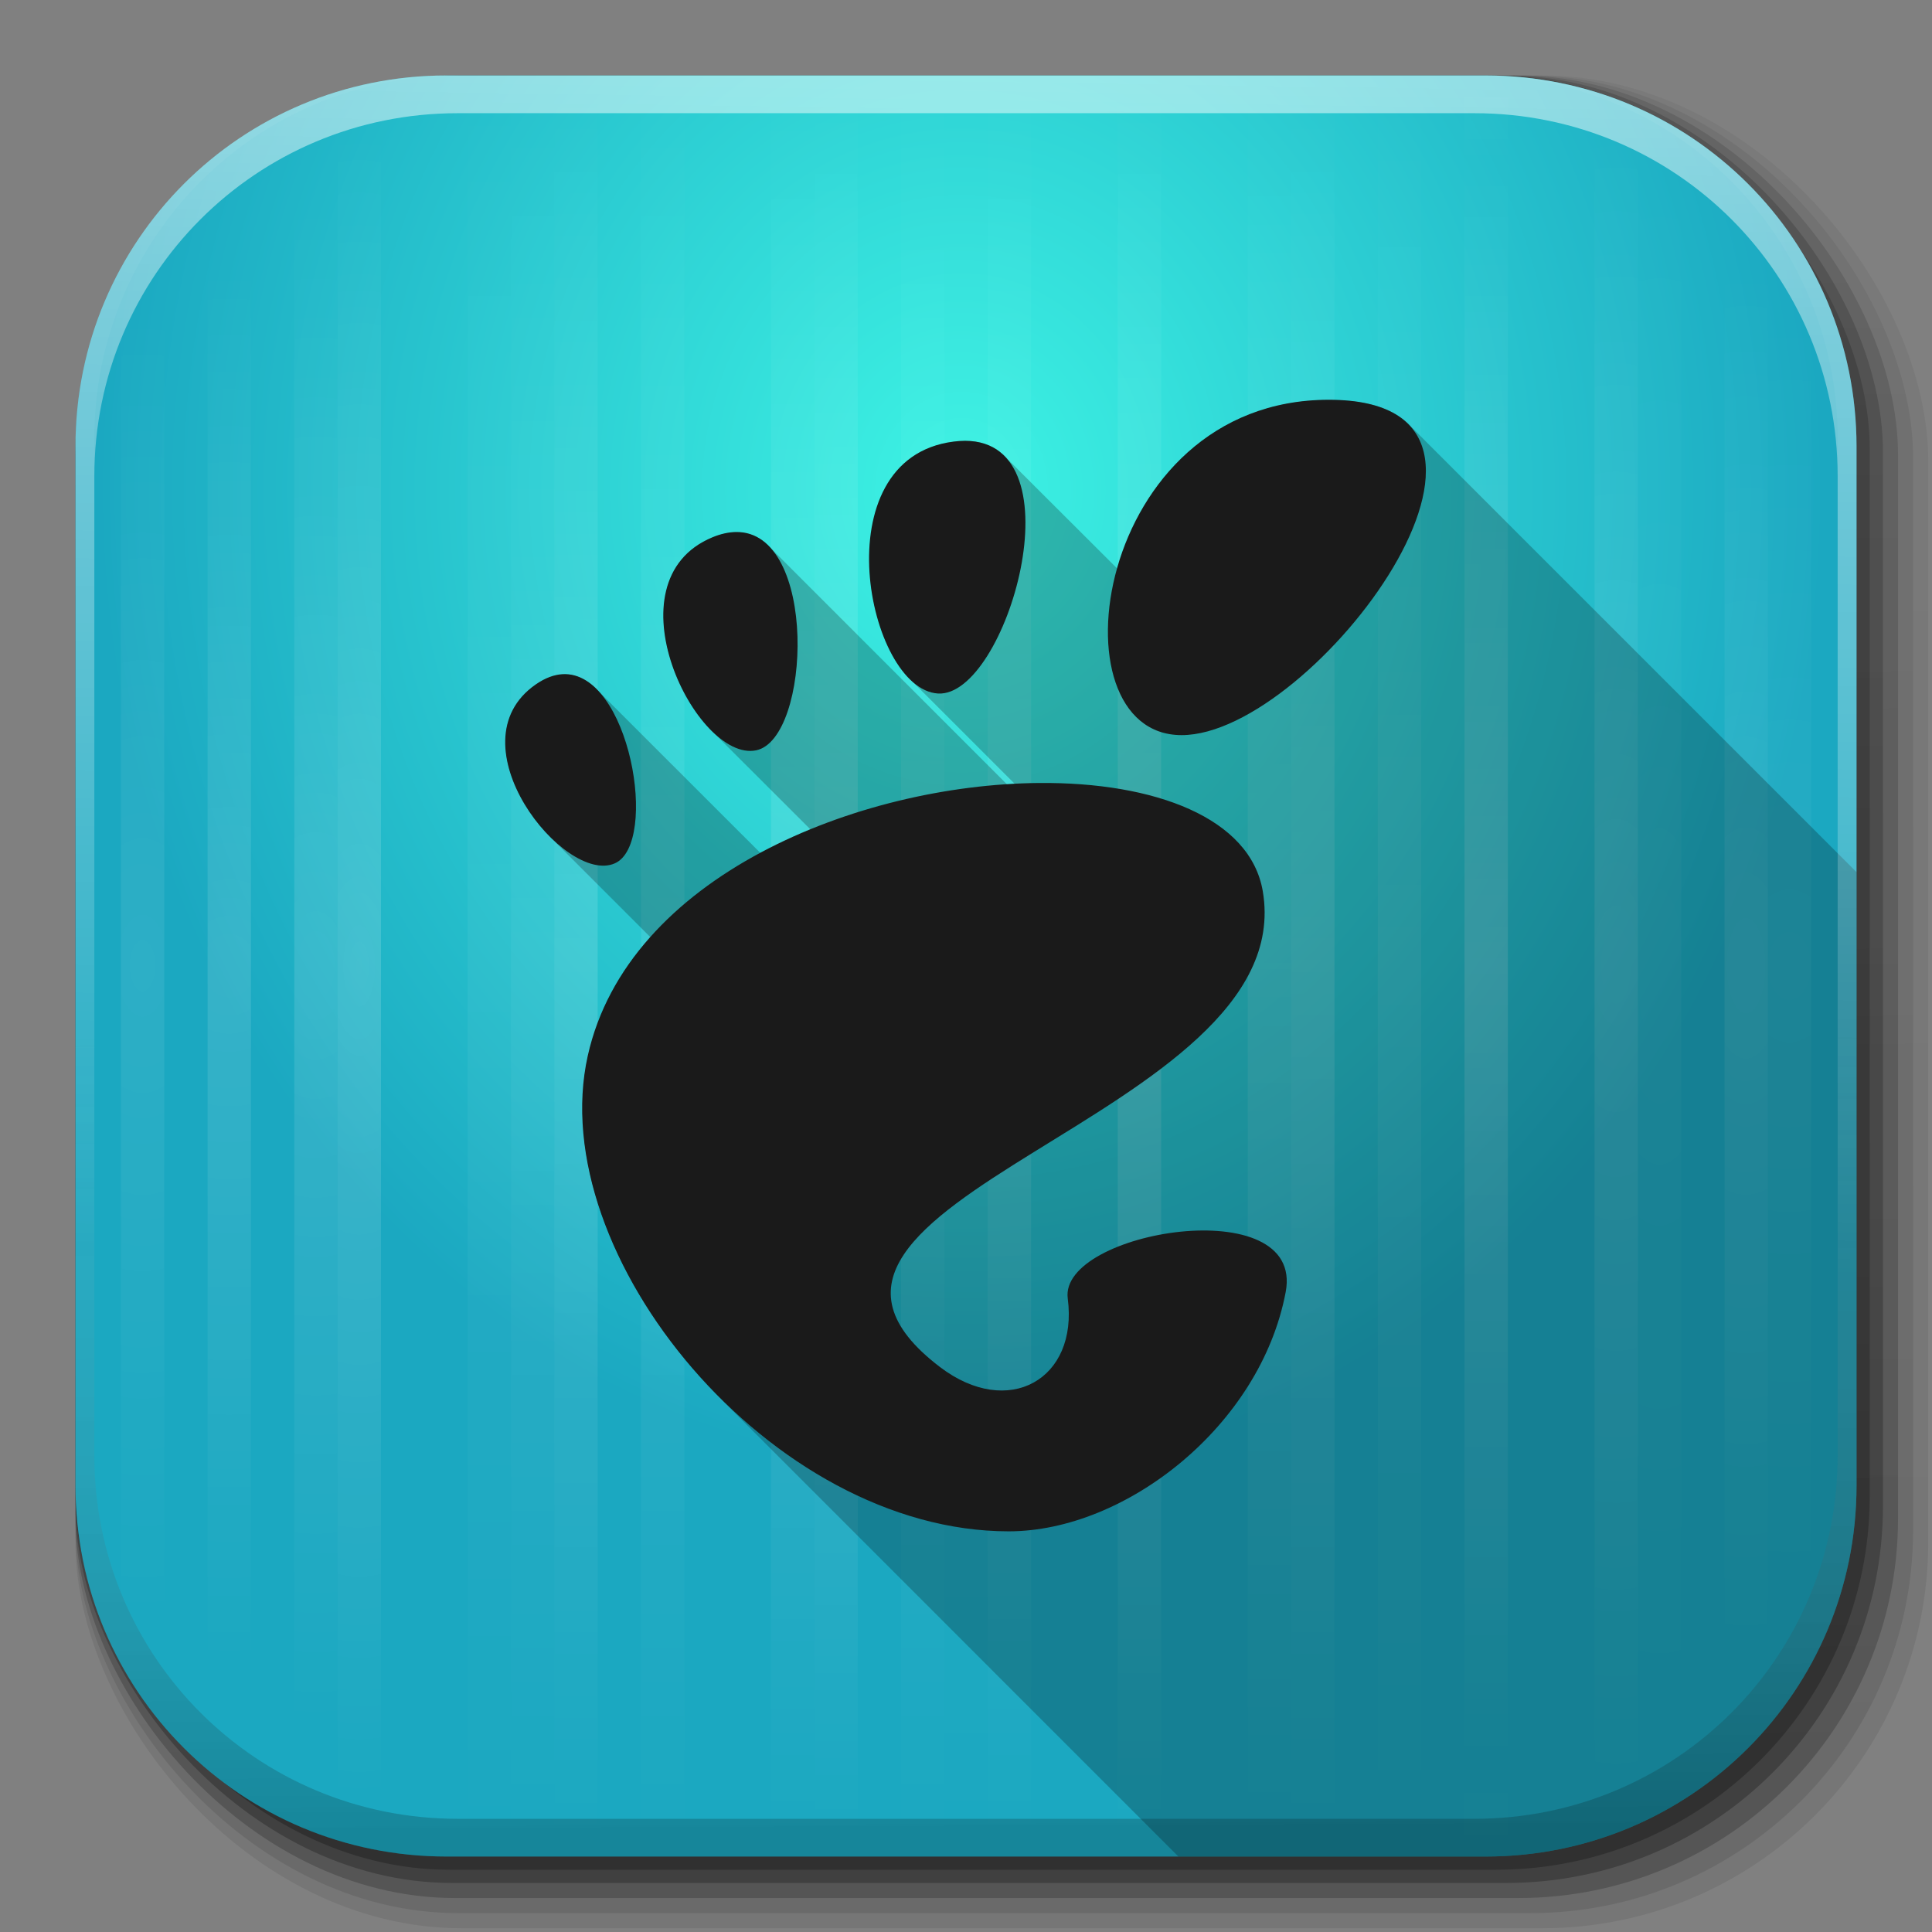 <?xml version="1.0" encoding="UTF-8" standalone="no"?>
<!-- Created with Inkscape (http://www.inkscape.org/) -->

<svg
   xmlns:dc="http://purl.org/dc/elements/1.1/"
   xmlns:cc="http://creativecommons.org/ns#"
   xmlns:rdf="http://www.w3.org/1999/02/22-rdf-syntax-ns#"
   xmlns:svg="http://www.w3.org/2000/svg"
   xmlns="http://www.w3.org/2000/svg"
   xmlns:xlink="http://www.w3.org/1999/xlink"
   xmlns:sodipodi="http://sodipodi.sourceforge.net/DTD/sodipodi-0.dtd"
   xmlns:inkscape="http://www.inkscape.org/namespaces/inkscape"
   inkscape:export-ydpi="100"
   inkscape:export-xdpi="100"
   inkscape:export-filename="/home/alecive/Scrivania/firefoxTest1.png"
   sodipodi:docname="gnome.svg"
   inkscape:version="0.48.3.1 r9886"
   version="1.1"
   id="svg2"
   height="512"
   width="512">
  <rect width="100%" height="100%" fill="#808080" stroke="none"/>
  <sodipodi:namedview
     id="base"
     pagecolor="#ffffff"
     bordercolor="#666666"
     borderopacity="1.0"
     inkscape:pageopacity="0.0"
     inkscape:pageshadow="2"
     inkscape:zoom="0.48121774"
     inkscape:cx="312.97803"
     inkscape:cy="213.00005"
     inkscape:document-units="px"
     inkscape:current-layer="svg2"
     showgrid="false"
     inkscape:window-width="1375"
     inkscape:window-height="876"
     inkscape:window-x="1431"
     inkscape:window-y="24"
     inkscape:window-maximized="1"
     inkscape:object-paths="false"
     inkscape:snap-intersection-paths="false"
     inkscape:object-nodes="true"
     inkscape:snap-smooth-nodes="true"
     inkscape:snap-nodes="true" />
  <defs
     id="defs4">
    <linearGradient
       id="linearGradient2460"
       y2="44.984"
       gradientUnits="userSpaceOnUse"
       x2="19.36"
       y1="21.031"
       x1="19.245">
      <stop
         id="stop3602"
         style="stop-color:#fafafa;stop-opacity:1;"
         offset="0" />
      <stop
         id="stop3604"
         style="stop-color:#f0f0f0;stop-opacity:1;"
         offset="1" />
    </linearGradient>
    <linearGradient
       y2="20.626"
       x2="1006.808"
       y1="484.417"
       x1="1012.513"
       gradientTransform="matrix(1.032,0,0,1.032,-830.864,592.678)"
       gradientUnits="userSpaceOnUse"
       id="linearGradient4114-2-6"
       xlink:href="#ButtonShadow-0-1-1-5-9"
       inkscape:collect="always" />
    <linearGradient
       gradientTransform="matrix(1.006,0,0,0.994,100,0)"
       gradientUnits="userSpaceOnUse"
       id="ButtonShadow-0-1-1-5-9"
       y2="7.017"
       x2="45.448"
       y1="92.54"
       x1="45.448">
      <stop
         offset="0"
         style="stop-color:#000000;stop-opacity:1"
         id="stop3750-8-9-3-6-4" />
      <stop
         offset="1"
         style="stop-color:#000000;stop-opacity:0.588"
         id="stop3752-5-6-4-2-9" />
    </linearGradient>
    <linearGradient
       y2="20.626"
       x2="1006.808"
       y1="484.417"
       x1="1012.513"
       gradientTransform="matrix(1.04,0,0,1.04,-837.951,592.518)"
       gradientUnits="userSpaceOnUse"
       id="linearGradient4112-2-6"
       xlink:href="#ButtonShadow-0-1-1-5-9"
       inkscape:collect="always" />
    <linearGradient
       y2="20.626"
       x2="1006.808"
       y1="484.417"
       x1="1012.513"
       gradientTransform="matrix(1.023,0,0,1.023,-823.777,592.838)"
       gradientUnits="userSpaceOnUse"
       id="linearGradient4110-6-7"
       xlink:href="#ButtonShadow-0-1-1-5-9"
       inkscape:collect="always" />
    <linearGradient
       y2="20.626"
       x2="1006.808"
       y1="484.417"
       x1="1012.513"
       gradientTransform="matrix(1.015,0,0,1.015,-816.69,592.997)"
       gradientUnits="userSpaceOnUse"
       id="linearGradient4116-6-3"
       xlink:href="#ButtonShadow-0-1-1-5-9"
       inkscape:collect="always" />
    <linearGradient
       inkscape:collect="always"
       xlink:href="#ButtonShadow-0-1-1-5-9"
       id="linearGradient5342-3"
       gradientUnits="userSpaceOnUse"
       gradientTransform="matrix(1.007,0,0,1.007,-810.489,593.137)"
       x1="1012.513"
       y1="484.417"
       x2="1006.808"
       y2="20.626" />
    <linearGradient
       y2="363.738"
       x2="988.786"
       y1="51.512"
       x1="993.439"
       gradientTransform="translate(778.6,-360.56)"
       gradientUnits="userSpaceOnUse"
       id="linearGradient4084-8"
       xlink:href="#linearGradient3737-9"
       inkscape:collect="always" />
    <linearGradient
       id="linearGradient3737-9">
      <stop
         offset="0"
         style="stop-color:#ffffff;stop-opacity:1"
         id="stop3739-7" />
      <stop
         offset="1"
         style="stop-color:#ffffff;stop-opacity:0"
         id="stop3741-4" />
    </linearGradient>
    <linearGradient
       y2="-55.941"
       x2="1763.69"
       y1="155.597"
       x1="1764.649"
       gradientUnits="userSpaceOnUse"
       id="linearGradient4086-12"
       xlink:href="#linearGradient4046-3"
       inkscape:collect="always" />
    <linearGradient
       id="linearGradient4046-3">
      <stop
         offset="0"
         style="stop-color:#000000;stop-opacity:1;"
         id="stop4048-7" />
      <stop
         offset="1"
         style="stop-color:#ffffff;stop-opacity:0.2"
         id="stop4050-73" />
    </linearGradient>
    <linearGradient
       id="linearGradient3700-6">
      <stop
         id="stop4188-2"
         style="stop-color:#3df3e4;stop-opacity:1;"
         offset="0" />
      <stop
         id="stop3704-1"
         style="stop-color:#1ba8c1;stop-opacity:1;"
         offset="1" />
    </linearGradient>
    <linearGradient
       id="linearGradient3852">
      <stop
         id="stop3854"
         style="stop-color:#ffffff;stop-opacity:1"
         offset="0" />
      <stop
         id="stop3856"
         style="stop-color:#ffffff;stop-opacity:0"
         offset="1" />
    </linearGradient>
    <linearGradient
       id="linearGradient5678">
      <stop
         id="stop5680"
         style="stop-color:#ffffff;stop-opacity:1"
         offset="0" />
      <stop
         id="stop5682"
         style="stop-color:#ffffff;stop-opacity:0"
         offset="1" />
    </linearGradient>
    <linearGradient
       id="linearGradient5685">
      <stop
         id="stop5687"
         style="stop-color:#ffffff;stop-opacity:1"
         offset="0" />
      <stop
         id="stop5689"
         style="stop-color:#ffffff;stop-opacity:0"
         offset="1" />
    </linearGradient>
    <linearGradient
       id="linearGradient5692">
      <stop
         id="stop5694"
         style="stop-color:#ffffff;stop-opacity:1"
         offset="0" />
      <stop
         id="stop5696"
         style="stop-color:#ffffff;stop-opacity:0"
         offset="1" />
    </linearGradient>
    <linearGradient
       id="linearGradient5699">
      <stop
         id="stop5701"
         style="stop-color:#ffffff;stop-opacity:1"
         offset="0" />
      <stop
         id="stop5703"
         style="stop-color:#ffffff;stop-opacity:0"
         offset="1" />
    </linearGradient>
    <linearGradient
       id="linearGradient5706">
      <stop
         id="stop5708"
         style="stop-color:#ffffff;stop-opacity:1"
         offset="0" />
      <stop
         id="stop5710"
         style="stop-color:#ffffff;stop-opacity:0"
         offset="1" />
    </linearGradient>
    <linearGradient
       id="linearGradient5713">
      <stop
         id="stop5715"
         style="stop-color:#ffffff;stop-opacity:1"
         offset="0" />
      <stop
         id="stop5717"
         style="stop-color:#ffffff;stop-opacity:0"
         offset="1" />
    </linearGradient>
    <linearGradient
       id="linearGradient5720">
      <stop
         id="stop5722"
         style="stop-color:#ffffff;stop-opacity:1"
         offset="0" />
      <stop
         id="stop5724"
         style="stop-color:#ffffff;stop-opacity:0"
         offset="1" />
    </linearGradient>
    <linearGradient
       id="linearGradient5727">
      <stop
         id="stop5729"
         style="stop-color:#ffffff;stop-opacity:1"
         offset="0" />
      <stop
         id="stop5731"
         style="stop-color:#ffffff;stop-opacity:0"
         offset="1" />
    </linearGradient>
    <linearGradient
       id="linearGradient5734">
      <stop
         id="stop5736"
         style="stop-color:#ffffff;stop-opacity:1"
         offset="0" />
      <stop
         id="stop5738"
         style="stop-color:#ffffff;stop-opacity:0"
         offset="1" />
    </linearGradient>
    <linearGradient
       id="linearGradient5741">
      <stop
         id="stop5743"
         style="stop-color:#ffffff;stop-opacity:1"
         offset="0" />
      <stop
         id="stop5745"
         style="stop-color:#ffffff;stop-opacity:0"
         offset="1" />
    </linearGradient>
    <linearGradient
       id="linearGradient5748">
      <stop
         id="stop5750"
         style="stop-color:#ffffff;stop-opacity:1"
         offset="0" />
      <stop
         id="stop5752"
         style="stop-color:#ffffff;stop-opacity:0"
         offset="1" />
    </linearGradient>
    <linearGradient
       id="linearGradient5755">
      <stop
         id="stop5757"
         style="stop-color:#ffffff;stop-opacity:1"
         offset="0" />
      <stop
         id="stop5759"
         style="stop-color:#ffffff;stop-opacity:0"
         offset="1" />
    </linearGradient>
    <linearGradient
       id="linearGradient5762">
      <stop
         id="stop5764"
         style="stop-color:#ffffff;stop-opacity:1"
         offset="0" />
      <stop
         id="stop5766"
         style="stop-color:#ffffff;stop-opacity:0"
         offset="1" />
    </linearGradient>
    <linearGradient
       id="linearGradient5769">
      <stop
         id="stop5771"
         style="stop-color:#ffffff;stop-opacity:1"
         offset="0" />
      <stop
         id="stop5773"
         style="stop-color:#ffffff;stop-opacity:0"
         offset="1" />
    </linearGradient>
    <linearGradient
       id="linearGradient5776">
      <stop
         id="stop5778"
         style="stop-color:#ffffff;stop-opacity:1"
         offset="0" />
      <stop
         id="stop5780"
         style="stop-color:#ffffff;stop-opacity:0"
         offset="1" />
    </linearGradient>
    <linearGradient
       id="linearGradient5783">
      <stop
         id="stop5785"
         style="stop-color:#ffffff;stop-opacity:1"
         offset="0" />
      <stop
         id="stop5787"
         style="stop-color:#ffffff;stop-opacity:0"
         offset="1" />
    </linearGradient>
    <linearGradient
       id="linearGradient5790">
      <stop
         id="stop5792"
         style="stop-color:#ffffff;stop-opacity:1"
         offset="0" />
      <stop
         id="stop5794"
         style="stop-color:#ffffff;stop-opacity:0"
         offset="1" />
    </linearGradient>
    <linearGradient
       id="linearGradient5797">
      <stop
         id="stop5799"
         style="stop-color:#ffffff;stop-opacity:1"
         offset="0" />
      <stop
         id="stop5801"
         style="stop-color:#ffffff;stop-opacity:0"
         offset="1" />
    </linearGradient>
    <linearGradient
       id="linearGradient5804">
      <stop
         id="stop5806"
         style="stop-color:#ffffff;stop-opacity:1"
         offset="0" />
      <stop
         id="stop5808"
         style="stop-color:#ffffff;stop-opacity:0"
         offset="1" />
    </linearGradient>
    <linearGradient
       id="linearGradient5811">
      <stop
         id="stop5813"
         style="stop-color:#ffffff;stop-opacity:1"
         offset="0" />
      <stop
         id="stop5815"
         style="stop-color:#ffffff;stop-opacity:0"
         offset="1" />
    </linearGradient>
    <linearGradient
       id="linearGradient5818">
      <stop
         id="stop5820"
         style="stop-color:#ffffff;stop-opacity:1"
         offset="0" />
      <stop
         id="stop5822"
         style="stop-color:#ffffff;stop-opacity:0"
         offset="1" />
    </linearGradient>
    <linearGradient
       inkscape:collect="always"
       xlink:href="#linearGradient7682-4-4-3"
       id="linearGradient3910"
       gradientUnits="userSpaceOnUse"
       gradientTransform="matrix(5.619,0,0,6.13,525.268,52.714)"
       x1="67.634"
       y1="62.216"
       x2="19.856"
       y2="14.438" />
    <linearGradient
       id="linearGradient7682-4-4-3">
      <stop
         style="stop-color:#01aff7;stop-opacity:1"
         offset="0"
         id="stop7684-4-1-0" />
      <stop
         style="stop-color:#005089;stop-opacity:1;"
         offset="1"
         id="stop7686-4-7-9" />
    </linearGradient>
    <radialGradient
       inkscape:collect="always"
       xlink:href="#linearGradient3700-6-2"
       id="radialGradient4025-4"
       gradientUnits="userSpaceOnUse"
       gradientTransform="matrix(4.53,0.034,-0.033,4.37,333.482,-303.589)"
       cx="-15.105"
       cy="101.379"
       fx="-15.105"
       fy="101.379"
       r="42" />
    <linearGradient
       id="linearGradient3700-6-2">
      <stop
         id="stop4188-2-3"
         style="stop-color:#3df3e4;stop-opacity:1;"
         offset="0" />
      <stop
         id="stop3704-1-5"
         style="stop-color:#1ba8c1;stop-opacity:1;"
         offset="1" />
    </linearGradient>
    <radialGradient
       r="42"
       fy="102.15"
       fx="45.579"
       cy="102.15"
       cx="45.579"
       gradientTransform="matrix(8.553,-0.018,0.017,8.179,-154.161,-740.509)"
       gradientUnits="userSpaceOnUse"
       id="radialGradient6223"
       xlink:href="#linearGradient3700-6-2"
       inkscape:collect="always" />
    <linearGradient
       inkscape:collect="always"
       xlink:href="#linearGradient3852"
       id="linearGradient6300"
       gradientUnits="userSpaceOnUse"
       gradientTransform="matrix(1,0,0,0.875,0,10.75)"
       spreadMethod="reflect"
       x1="49"
       y1="46"
       x2="49"
       y2="6" />
    <linearGradient
       inkscape:collect="always"
       xlink:href="#linearGradient3852"
       id="linearGradient6302"
       gradientUnits="userSpaceOnUse"
       gradientTransform="matrix(1,0,0,0.875,6,10.75)"
       spreadMethod="reflect"
       x1="49"
       y1="46"
       x2="49"
       y2="6" />
    <linearGradient
       inkscape:collect="always"
       xlink:href="#linearGradient3852"
       id="linearGradient6304"
       gradientUnits="userSpaceOnUse"
       gradientTransform="matrix(1,0,0,0.875,12,10.75)"
       spreadMethod="reflect"
       x1="49"
       y1="46"
       x2="49"
       y2="6" />
    <linearGradient
       inkscape:collect="always"
       xlink:href="#linearGradient3852"
       id="linearGradient6306"
       gradientUnits="userSpaceOnUse"
       gradientTransform="matrix(1,0,0,0.875,14,10.75)"
       spreadMethod="reflect"
       x1="49"
       y1="46"
       x2="49"
       y2="6" />
    <linearGradient
       inkscape:collect="always"
       xlink:href="#linearGradient3852"
       id="linearGradient6308"
       gradientUnits="userSpaceOnUse"
       gradientTransform="matrix(1,0,0,0.875,18,10.75)"
       spreadMethod="reflect"
       x1="49"
       y1="46"
       x2="49"
       y2="6" />
    <linearGradient
       inkscape:collect="always"
       xlink:href="#linearGradient3852"
       id="linearGradient6310"
       gradientUnits="userSpaceOnUse"
       gradientTransform="matrix(1,0,0,0.875,22,10.75)"
       spreadMethod="reflect"
       x1="49"
       y1="46"
       x2="49"
       y2="9" />
    <radialGradient
       inkscape:collect="always"
       xlink:href="#linearGradient3852"
       id="radialGradient6312"
       gradientUnits="userSpaceOnUse"
       gradientTransform="matrix(15,-3.3574445e-5,9.7206e-5,33.25,-1078.011,-1478.505)"
       spreadMethod="pad"
       cx="77"
       cy="46"
       fx="77"
       fy="46"
       r="1" />
    <radialGradient
       inkscape:collect="always"
       xlink:href="#linearGradient3852"
       id="radialGradient6314"
       gradientUnits="userSpaceOnUse"
       gradientTransform="matrix(13,1.6203053e-5,-4.558221e-5,28,-996.004,-1237.008)"
       spreadMethod="pad"
       cx="83"
       cy="46"
       fx="83"
       fy="46"
       r="1" />
    <radialGradient
       inkscape:collect="always"
       xlink:href="#linearGradient3852"
       id="radialGradient6316"
       gradientUnits="userSpaceOnUse"
       gradientTransform="matrix(19,-1.212133e-5,2.1873078e-5,26.25,-1530.009,-1156.505)"
       spreadMethod="pad"
       cx="85"
       cy="46"
       fx="85"
       fy="46"
       r="1" />
    <linearGradient
       inkscape:collect="always"
       xlink:href="#linearGradient3852"
       id="linearGradient6318"
       gradientUnits="userSpaceOnUse"
       gradientTransform="matrix(1,0,0,0.875,-4,10.75)"
       spreadMethod="reflect"
       x1="49"
       y1="46"
       x2="49"
       y2="6" />
    <linearGradient
       inkscape:collect="always"
       xlink:href="#linearGradient3852"
       id="linearGradient6320"
       gradientUnits="userSpaceOnUse"
       gradientTransform="matrix(1,0,0,0.875,-8,10.75)"
       spreadMethod="reflect"
       x1="49"
       y1="46"
       x2="49"
       y2="6" />
    <linearGradient
       inkscape:collect="always"
       xlink:href="#linearGradient3852"
       id="linearGradient6322"
       gradientUnits="userSpaceOnUse"
       gradientTransform="matrix(1,0,0,0.875,-10,10.75)"
       spreadMethod="reflect"
       x1="49"
       y1="46"
       x2="49"
       y2="6" />
    <linearGradient
       inkscape:collect="always"
       xlink:href="#linearGradient3852"
       id="linearGradient6324"
       gradientUnits="userSpaceOnUse"
       gradientTransform="matrix(1,0,0,0.875,-16,10.75)"
       spreadMethod="reflect"
       x1="49"
       y1="46"
       x2="49"
       y2="6" />
    <linearGradient
       inkscape:collect="always"
       xlink:href="#linearGradient3852"
       id="linearGradient6326"
       gradientUnits="userSpaceOnUse"
       gradientTransform="matrix(1,0,0,0.875,-20,10.75)"
       spreadMethod="reflect"
       x1="49"
       y1="46"
       x2="49"
       y2="6" />
    <linearGradient
       inkscape:collect="always"
       xlink:href="#linearGradient3852"
       id="linearGradient6328"
       gradientUnits="userSpaceOnUse"
       gradientTransform="matrix(1,0,0,0.875,-22,10.75)"
       spreadMethod="reflect"
       x1="49"
       y1="46"
       x2="49"
       y2="6" />
    <linearGradient
       inkscape:collect="always"
       xlink:href="#linearGradient3852"
       id="linearGradient6330"
       gradientUnits="userSpaceOnUse"
       gradientTransform="matrix(1,0,0,0.875,-24,10.75)"
       spreadMethod="reflect"
       x1="49"
       y1="46"
       x2="49"
       y2="6" />
    <radialGradient
       inkscape:collect="always"
       xlink:href="#linearGradient3852"
       id="radialGradient6332"
       gradientUnits="userSpaceOnUse"
       gradientTransform="matrix(15,-3.3574446e-5,9.7206015e-5,33.25,-266.006,-1478.507)"
       spreadMethod="pad"
       cx="19"
       cy="46"
       fx="19"
       fy="46"
       r="1" />
    <radialGradient
       inkscape:collect="always"
       xlink:href="#linearGradient3852"
       id="radialGradient6334"
       gradientUnits="userSpaceOnUse"
       gradientTransform="matrix(19,1.4939416e-5,-3.1451407e-5,30.625,-306,-1357.758)"
       spreadMethod="pad"
       cx="17"
       cy="46"
       fx="17"
       fy="46"
       r="1" />
    <radialGradient
       inkscape:collect="always"
       xlink:href="#linearGradient3852"
       id="radialGradient6336"
       gradientUnits="userSpaceOnUse"
       gradientTransform="matrix(27,0,0,28,-338.002,-1237.008)"
       cx="13"
       cy="46"
       fx="13"
       fy="46"
       r="1" />
    <radialGradient
       inkscape:collect="always"
       xlink:href="#linearGradient3852"
       id="radialGradient6338"
       gradientUnits="userSpaceOnUse"
       gradientTransform="matrix(15,-1.2121331e-5,2.7705904e-5,26.25,-126.002,-1156.506)"
       spreadMethod="pad"
       cx="9"
       cy="46"
       fx="9"
       fy="46"
       r="1" />
    <linearGradient
       inkscape:collect="always"
       xlink:href="#linearGradient3852"
       id="linearGradient6340"
       gradientUnits="userSpaceOnUse"
       gradientTransform="matrix(1,0,0,0.875,-2,10.75)"
       spreadMethod="reflect"
       x1="49"
       y1="46"
       x2="49"
       y2="6" />
    <radialGradient
       inkscape:collect="always"
       xlink:href="#linearGradient3852"
       id="radialGradient6342"
       gradientUnits="userSpaceOnUse"
       gradientTransform="matrix(11.095,-1.4517317e-5,5.3834e-5,31.5,-797.506,-1398.007)"
       spreadMethod="pad"
       cx="79"
       cy="46"
       fx="79"
       fy="46"
       r="1" />
    <radialGradient
       inkscape:collect="always"
       xlink:href="#linearGradient3700-6-2"
       id="radialGradient6413"
       gradientUnits="userSpaceOnUse"
       gradientTransform="matrix(4.53,0.034,-0.033,4.37,333.482,-303.589)"
       cx="-15.105"
       cy="101.379"
       fx="-15.105"
       fy="101.379"
       r="42" />
    <linearGradient
       inkscape:collect="always"
       xlink:href="#linearGradient3852"
       id="linearGradient6415"
       gradientUnits="userSpaceOnUse"
       gradientTransform="matrix(1,0,0,0.875,0,10.75)"
       spreadMethod="reflect"
       x1="49"
       y1="46"
       x2="49"
       y2="6" />
    <linearGradient
       inkscape:collect="always"
       xlink:href="#linearGradient3852"
       id="linearGradient6417"
       gradientUnits="userSpaceOnUse"
       gradientTransform="matrix(1,0,0,0.875,6,10.75)"
       spreadMethod="reflect"
       x1="49"
       y1="46"
       x2="49"
       y2="6" />
    <linearGradient
       inkscape:collect="always"
       xlink:href="#linearGradient3852"
       id="linearGradient6419"
       gradientUnits="userSpaceOnUse"
       gradientTransform="matrix(1,0,0,0.875,12,10.75)"
       spreadMethod="reflect"
       x1="49"
       y1="46"
       x2="49"
       y2="6" />
    <linearGradient
       inkscape:collect="always"
       xlink:href="#linearGradient3852"
       id="linearGradient6421"
       gradientUnits="userSpaceOnUse"
       gradientTransform="matrix(1,0,0,0.875,14,10.75)"
       spreadMethod="reflect"
       x1="49"
       y1="46"
       x2="49"
       y2="6" />
    <linearGradient
       inkscape:collect="always"
       xlink:href="#linearGradient3852"
       id="linearGradient6423"
       gradientUnits="userSpaceOnUse"
       gradientTransform="matrix(1,0,0,0.875,18,10.75)"
       spreadMethod="reflect"
       x1="49"
       y1="46"
       x2="49"
       y2="6" />
    <linearGradient
       inkscape:collect="always"
       xlink:href="#linearGradient3852"
       id="linearGradient6425"
       gradientUnits="userSpaceOnUse"
       gradientTransform="matrix(1,0,0,0.875,22,10.75)"
       spreadMethod="reflect"
       x1="49"
       y1="46"
       x2="49"
       y2="9" />
    <radialGradient
       inkscape:collect="always"
       xlink:href="#linearGradient3852"
       id="radialGradient6427"
       gradientUnits="userSpaceOnUse"
       gradientTransform="matrix(15,-3.3574445e-5,9.7206e-5,33.25,-1078.011,-1478.505)"
       spreadMethod="pad"
       cx="77"
       cy="46"
       fx="77"
       fy="46"
       r="1" />
    <radialGradient
       inkscape:collect="always"
       xlink:href="#linearGradient3852"
       id="radialGradient6429"
       gradientUnits="userSpaceOnUse"
       gradientTransform="matrix(13,1.6203053e-5,-4.558221e-5,28,-996.004,-1237.008)"
       spreadMethod="pad"
       cx="83"
       cy="46"
       fx="83"
       fy="46"
       r="1" />
    <radialGradient
       inkscape:collect="always"
       xlink:href="#linearGradient3852"
       id="radialGradient6431"
       gradientUnits="userSpaceOnUse"
       gradientTransform="matrix(19,-1.212133e-5,2.1873078e-5,26.25,-1530.009,-1156.505)"
       spreadMethod="pad"
       cx="85"
       cy="46"
       fx="85"
       fy="46"
       r="1" />
    <linearGradient
       inkscape:collect="always"
       xlink:href="#linearGradient3852"
       id="linearGradient6433"
       gradientUnits="userSpaceOnUse"
       gradientTransform="matrix(1,0,0,0.875,-4,10.75)"
       spreadMethod="reflect"
       x1="49"
       y1="46"
       x2="49"
       y2="6" />
    <linearGradient
       inkscape:collect="always"
       xlink:href="#linearGradient3852"
       id="linearGradient6435"
       gradientUnits="userSpaceOnUse"
       gradientTransform="matrix(1,0,0,0.875,-8,10.75)"
       spreadMethod="reflect"
       x1="49"
       y1="46"
       x2="49"
       y2="6" />
    <linearGradient
       inkscape:collect="always"
       xlink:href="#linearGradient3852"
       id="linearGradient6437"
       gradientUnits="userSpaceOnUse"
       gradientTransform="matrix(1,0,0,0.875,-10,10.75)"
       spreadMethod="reflect"
       x1="49"
       y1="46"
       x2="49"
       y2="6" />
    <linearGradient
       inkscape:collect="always"
       xlink:href="#linearGradient3852"
       id="linearGradient6439"
       gradientUnits="userSpaceOnUse"
       gradientTransform="matrix(1,0,0,0.875,-16,10.75)"
       spreadMethod="reflect"
       x1="49"
       y1="46"
       x2="49"
       y2="6" />
    <linearGradient
       inkscape:collect="always"
       xlink:href="#linearGradient3852"
       id="linearGradient6441"
       gradientUnits="userSpaceOnUse"
       gradientTransform="matrix(1,0,0,0.875,-20,10.75)"
       spreadMethod="reflect"
       x1="49"
       y1="46"
       x2="49"
       y2="6" />
    <linearGradient
       inkscape:collect="always"
       xlink:href="#linearGradient3852"
       id="linearGradient6443"
       gradientUnits="userSpaceOnUse"
       gradientTransform="matrix(1,0,0,0.875,-22,10.75)"
       spreadMethod="reflect"
       x1="49"
       y1="46"
       x2="49"
       y2="6" />
    <linearGradient
       inkscape:collect="always"
       xlink:href="#linearGradient3852"
       id="linearGradient6445"
       gradientUnits="userSpaceOnUse"
       gradientTransform="matrix(1,0,0,0.875,-24,10.75)"
       spreadMethod="reflect"
       x1="49"
       y1="46"
       x2="49"
       y2="6" />
    <radialGradient
       inkscape:collect="always"
       xlink:href="#linearGradient3852"
       id="radialGradient6447"
       gradientUnits="userSpaceOnUse"
       gradientTransform="matrix(15,-3.3574446e-5,9.7206015e-5,33.25,-266.006,-1478.507)"
       spreadMethod="pad"
       cx="19"
       cy="46"
       fx="19"
       fy="46"
       r="1" />
    <radialGradient
       inkscape:collect="always"
       xlink:href="#linearGradient3852"
       id="radialGradient6449"
       gradientUnits="userSpaceOnUse"
       gradientTransform="matrix(19,1.4939416e-5,-3.1451407e-5,30.625,-306,-1357.758)"
       spreadMethod="pad"
       cx="17"
       cy="46"
       fx="17"
       fy="46"
       r="1" />
    <radialGradient
       inkscape:collect="always"
       xlink:href="#linearGradient3852"
       id="radialGradient6451"
       gradientUnits="userSpaceOnUse"
       gradientTransform="matrix(27,0,0,28,-338.002,-1237.008)"
       cx="13"
       cy="46"
       fx="13"
       fy="46"
       r="1" />
    <radialGradient
       inkscape:collect="always"
       xlink:href="#linearGradient3852"
       id="radialGradient6453"
       gradientUnits="userSpaceOnUse"
       gradientTransform="matrix(15,-1.2121331e-5,2.7705904e-5,26.25,-126.002,-1156.506)"
       spreadMethod="pad"
       cx="9"
       cy="46"
       fx="9"
       fy="46"
       r="1" />
    <linearGradient
       inkscape:collect="always"
       xlink:href="#linearGradient3852"
       id="linearGradient6455"
       gradientUnits="userSpaceOnUse"
       gradientTransform="matrix(1,0,0,0.875,-2,10.75)"
       spreadMethod="reflect"
       x1="49"
       y1="46"
       x2="49"
       y2="6" />
    <radialGradient
       inkscape:collect="always"
       xlink:href="#linearGradient3852"
       id="radialGradient6457"
       gradientUnits="userSpaceOnUse"
       gradientTransform="matrix(11.095,-1.4517317e-5,5.3834e-5,31.5,-797.506,-1398.007)"
       spreadMethod="pad"
       cx="79"
       cy="46"
       fx="79"
       fy="46"
       r="1" />
    <linearGradient
       y2="6"
       x2="49"
       y1="46"
       x1="49"
       spreadMethod="reflect"
       gradientTransform="matrix(1,0,0,0.875,0,10.75)"
       gradientUnits="userSpaceOnUse"
       id="linearGradient3276"
       xlink:href="#linearGradient3852"
       inkscape:collect="always" />
    <linearGradient
       y2="6"
       x2="49"
       y1="46"
       x1="49"
       spreadMethod="reflect"
       gradientTransform="matrix(1,0,0,0.875,6,10.75)"
       gradientUnits="userSpaceOnUse"
       id="linearGradient3278"
       xlink:href="#linearGradient3852"
       inkscape:collect="always" />
    <linearGradient
       y2="6"
       x2="49"
       y1="46"
       x1="49"
       spreadMethod="reflect"
       gradientTransform="matrix(1,0,0,0.875,12,10.75)"
       gradientUnits="userSpaceOnUse"
       id="linearGradient3280"
       xlink:href="#linearGradient3852"
       inkscape:collect="always" />
    <linearGradient
       y2="6"
       x2="49"
       y1="46"
       x1="49"
       spreadMethod="reflect"
       gradientTransform="matrix(1,0,0,0.875,14,10.75)"
       gradientUnits="userSpaceOnUse"
       id="linearGradient3282"
       xlink:href="#linearGradient3852"
       inkscape:collect="always" />
    <linearGradient
       y2="6"
       x2="49"
       y1="46"
       x1="49"
       spreadMethod="reflect"
       gradientTransform="matrix(1,0,0,0.875,18,10.75)"
       gradientUnits="userSpaceOnUse"
       id="linearGradient3284"
       xlink:href="#linearGradient3852"
       inkscape:collect="always" />
    <linearGradient
       y2="9"
       x2="49"
       y1="46"
       x1="49"
       spreadMethod="reflect"
       gradientTransform="matrix(1,0,0,0.875,22,10.75)"
       gradientUnits="userSpaceOnUse"
       id="linearGradient3286"
       xlink:href="#linearGradient3852"
       inkscape:collect="always" />
    <radialGradient
       r="1"
       fy="46"
       fx="77"
       cy="46"
       cx="77"
       spreadMethod="pad"
       gradientTransform="matrix(15,-3.3574445e-5,9.7206e-5,33.25,-1078.011,-1478.505)"
       gradientUnits="userSpaceOnUse"
       id="radialGradient3288"
       xlink:href="#linearGradient3852"
       inkscape:collect="always" />
    <radialGradient
       r="1"
       fy="46"
       fx="83"
       cy="46"
       cx="83"
       spreadMethod="pad"
       gradientTransform="matrix(13,1.6203053e-5,-4.558221e-5,28,-996.004,-1237.008)"
       gradientUnits="userSpaceOnUse"
       id="radialGradient3290"
       xlink:href="#linearGradient3852"
       inkscape:collect="always" />
    <radialGradient
       r="1"
       fy="46"
       fx="85"
       cy="46"
       cx="85"
       spreadMethod="pad"
       gradientTransform="matrix(19,-1.212133e-5,2.1873078e-5,26.25,-1530.009,-1156.505)"
       gradientUnits="userSpaceOnUse"
       id="radialGradient3292"
       xlink:href="#linearGradient3852"
       inkscape:collect="always" />
    <linearGradient
       y2="6"
       x2="49"
       y1="46"
       x1="49"
       spreadMethod="reflect"
       gradientTransform="matrix(1,0,0,0.875,-4,10.75)"
       gradientUnits="userSpaceOnUse"
       id="linearGradient3294"
       xlink:href="#linearGradient3852"
       inkscape:collect="always" />
    <linearGradient
       y2="6"
       x2="49"
       y1="46"
       x1="49"
       spreadMethod="reflect"
       gradientTransform="matrix(1,0,0,0.875,-8,10.75)"
       gradientUnits="userSpaceOnUse"
       id="linearGradient3296"
       xlink:href="#linearGradient3852"
       inkscape:collect="always" />
    <linearGradient
       y2="6"
       x2="49"
       y1="46"
       x1="49"
       spreadMethod="reflect"
       gradientTransform="matrix(1,0,0,0.875,-10,10.75)"
       gradientUnits="userSpaceOnUse"
       id="linearGradient3298"
       xlink:href="#linearGradient3852"
       inkscape:collect="always" />
    <linearGradient
       y2="6"
       x2="49"
       y1="46"
       x1="49"
       spreadMethod="reflect"
       gradientTransform="matrix(1,0,0,0.875,-16,10.75)"
       gradientUnits="userSpaceOnUse"
       id="linearGradient3300"
       xlink:href="#linearGradient3852"
       inkscape:collect="always" />
    <linearGradient
       y2="6"
       x2="49"
       y1="46"
       x1="49"
       spreadMethod="reflect"
       gradientTransform="matrix(1,0,0,0.875,-20,10.75)"
       gradientUnits="userSpaceOnUse"
       id="linearGradient3302"
       xlink:href="#linearGradient3852"
       inkscape:collect="always" />
    <linearGradient
       y2="6"
       x2="49"
       y1="46"
       x1="49"
       spreadMethod="reflect"
       gradientTransform="matrix(1,0,0,0.875,-22,10.75)"
       gradientUnits="userSpaceOnUse"
       id="linearGradient3304"
       xlink:href="#linearGradient3852"
       inkscape:collect="always" />
    <linearGradient
       y2="6"
       x2="49"
       y1="46"
       x1="49"
       spreadMethod="reflect"
       gradientTransform="matrix(1,0,0,0.875,-24,10.75)"
       gradientUnits="userSpaceOnUse"
       id="linearGradient3306"
       xlink:href="#linearGradient3852"
       inkscape:collect="always" />
    <radialGradient
       r="1"
       fy="46"
       fx="19"
       cy="46"
       cx="19"
       spreadMethod="pad"
       gradientTransform="matrix(15,-3.3574446e-5,9.7206015e-5,33.25,-266.006,-1478.507)"
       gradientUnits="userSpaceOnUse"
       id="radialGradient3308"
       xlink:href="#linearGradient3852"
       inkscape:collect="always" />
    <radialGradient
       r="1"
       fy="46"
       fx="17"
       cy="46"
       cx="17"
       spreadMethod="pad"
       gradientTransform="matrix(19,1.4939416e-5,-3.1451407e-5,30.625,-306,-1357.758)"
       gradientUnits="userSpaceOnUse"
       id="radialGradient3310"
       xlink:href="#linearGradient3852"
       inkscape:collect="always" />
    <radialGradient
       r="1"
       fy="46"
       fx="13"
       cy="46"
       cx="13"
       gradientTransform="matrix(27,0,0,28,-338.002,-1237.008)"
       gradientUnits="userSpaceOnUse"
       id="radialGradient3312"
       xlink:href="#linearGradient3852"
       inkscape:collect="always" />
    <radialGradient
       r="1"
       fy="46"
       fx="9"
       cy="46"
       cx="9"
       spreadMethod="pad"
       gradientTransform="matrix(15,-1.2121331e-5,2.7705904e-5,26.25,-126.002,-1156.506)"
       gradientUnits="userSpaceOnUse"
       id="radialGradient3314"
       xlink:href="#linearGradient3852"
       inkscape:collect="always" />
    <linearGradient
       y2="6"
       x2="49"
       y1="46"
       x1="49"
       spreadMethod="reflect"
       gradientTransform="matrix(1,0,0,0.875,-2,10.75)"
       gradientUnits="userSpaceOnUse"
       id="linearGradient3316"
       xlink:href="#linearGradient3852"
       inkscape:collect="always" />
    <radialGradient
       r="1"
       fy="46"
       fx="79"
       cy="46"
       cx="79"
       spreadMethod="pad"
       gradientTransform="matrix(11.095,-1.4517317e-5,5.3834e-5,31.5,-797.506,-1398.007)"
       gradientUnits="userSpaceOnUse"
       id="radialGradient3318"
       xlink:href="#linearGradient3852"
       inkscape:collect="always" />
    <radialGradient
       inkscape:collect="always"
       xlink:href="#linearGradient3700-6-2"
       id="radialGradient3253"
       gradientUnits="userSpaceOnUse"
       gradientTransform="matrix(4.53,0.034,-0.033,4.37,333.482,-303.589)"
       cx="-15.105"
       cy="101.379"
       fx="-15.105"
       fy="101.379"
       r="42" />
    <linearGradient
       inkscape:collect="always"
       xlink:href="#linearGradient3852"
       id="linearGradient3255"
       gradientUnits="userSpaceOnUse"
       gradientTransform="matrix(1,0,0,0.875,0,10.75)"
       spreadMethod="reflect"
       x1="49"
       y1="46"
       x2="49"
       y2="6" />
    <linearGradient
       inkscape:collect="always"
       xlink:href="#linearGradient3852"
       id="linearGradient3257"
       gradientUnits="userSpaceOnUse"
       gradientTransform="matrix(1,0,0,0.875,6,10.75)"
       spreadMethod="reflect"
       x1="49"
       y1="46"
       x2="49"
       y2="6" />
    <linearGradient
       inkscape:collect="always"
       xlink:href="#linearGradient3852"
       id="linearGradient3259"
       gradientUnits="userSpaceOnUse"
       gradientTransform="matrix(1,0,0,0.875,12,10.75)"
       spreadMethod="reflect"
       x1="49"
       y1="46"
       x2="49"
       y2="6" />
    <linearGradient
       inkscape:collect="always"
       xlink:href="#linearGradient3852"
       id="linearGradient3261"
       gradientUnits="userSpaceOnUse"
       gradientTransform="matrix(1,0,0,0.875,14,10.75)"
       spreadMethod="reflect"
       x1="49"
       y1="46"
       x2="49"
       y2="6" />
    <linearGradient
       inkscape:collect="always"
       xlink:href="#linearGradient3852"
       id="linearGradient3263"
       gradientUnits="userSpaceOnUse"
       gradientTransform="matrix(1,0,0,0.875,18,10.75)"
       spreadMethod="reflect"
       x1="49"
       y1="46"
       x2="49"
       y2="6" />
    <linearGradient
       inkscape:collect="always"
       xlink:href="#linearGradient3852"
       id="linearGradient3265"
       gradientUnits="userSpaceOnUse"
       gradientTransform="matrix(1,0,0,0.875,22,10.75)"
       spreadMethod="reflect"
       x1="49"
       y1="46"
       x2="49"
       y2="9" />
    <radialGradient
       inkscape:collect="always"
       xlink:href="#linearGradient3852"
       id="radialGradient3267"
       gradientUnits="userSpaceOnUse"
       gradientTransform="matrix(15,-3.3574445e-5,9.7206e-5,33.25,-1078.011,-1478.505)"
       spreadMethod="pad"
       cx="77"
       cy="46"
       fx="77"
       fy="46"
       r="1" />
    <radialGradient
       inkscape:collect="always"
       xlink:href="#linearGradient3852"
       id="radialGradient3269"
       gradientUnits="userSpaceOnUse"
       gradientTransform="matrix(13,1.6203053e-5,-4.558221e-5,28,-996.004,-1237.008)"
       spreadMethod="pad"
       cx="83"
       cy="46"
       fx="83"
       fy="46"
       r="1" />
    <radialGradient
       inkscape:collect="always"
       xlink:href="#linearGradient3852"
       id="radialGradient3271"
       gradientUnits="userSpaceOnUse"
       gradientTransform="matrix(19,-1.212133e-5,2.1873078e-5,26.25,-1530.009,-1156.505)"
       spreadMethod="pad"
       cx="85"
       cy="46"
       fx="85"
       fy="46"
       r="1" />
    <linearGradient
       inkscape:collect="always"
       xlink:href="#linearGradient3852"
       id="linearGradient3273"
       gradientUnits="userSpaceOnUse"
       gradientTransform="matrix(1,0,0,0.875,-4,10.75)"
       spreadMethod="reflect"
       x1="49"
       y1="46"
       x2="49"
       y2="6" />
    <linearGradient
       inkscape:collect="always"
       xlink:href="#linearGradient3852"
       id="linearGradient3275"
       gradientUnits="userSpaceOnUse"
       gradientTransform="matrix(1,0,0,0.875,-8,10.75)"
       spreadMethod="reflect"
       x1="49"
       y1="46"
       x2="49"
       y2="6" />
    <linearGradient
       inkscape:collect="always"
       xlink:href="#linearGradient3852"
       id="linearGradient3277"
       gradientUnits="userSpaceOnUse"
       gradientTransform="matrix(1,0,0,0.875,-10,10.75)"
       spreadMethod="reflect"
       x1="49"
       y1="46"
       x2="49"
       y2="6" />
    <linearGradient
       inkscape:collect="always"
       xlink:href="#linearGradient3852"
       id="linearGradient3279"
       gradientUnits="userSpaceOnUse"
       gradientTransform="matrix(1,0,0,0.875,-16,10.75)"
       spreadMethod="reflect"
       x1="49"
       y1="46"
       x2="49"
       y2="6" />
    <linearGradient
       inkscape:collect="always"
       xlink:href="#linearGradient3852"
       id="linearGradient3281"
       gradientUnits="userSpaceOnUse"
       gradientTransform="matrix(1,0,0,0.875,-20,10.75)"
       spreadMethod="reflect"
       x1="49"
       y1="46"
       x2="49"
       y2="6" />
    <linearGradient
       inkscape:collect="always"
       xlink:href="#linearGradient3852"
       id="linearGradient3283"
       gradientUnits="userSpaceOnUse"
       gradientTransform="matrix(1,0,0,0.875,-22,10.75)"
       spreadMethod="reflect"
       x1="49"
       y1="46"
       x2="49"
       y2="6" />
    <linearGradient
       inkscape:collect="always"
       xlink:href="#linearGradient3852"
       id="linearGradient3285"
       gradientUnits="userSpaceOnUse"
       gradientTransform="matrix(1,0,0,0.875,-24,10.75)"
       spreadMethod="reflect"
       x1="49"
       y1="46"
       x2="49"
       y2="6" />
    <radialGradient
       inkscape:collect="always"
       xlink:href="#linearGradient3852"
       id="radialGradient3287"
       gradientUnits="userSpaceOnUse"
       gradientTransform="matrix(15,-3.3574446e-5,9.7206015e-5,33.25,-266.006,-1478.507)"
       spreadMethod="pad"
       cx="19"
       cy="46"
       fx="19"
       fy="46"
       r="1" />
    <radialGradient
       inkscape:collect="always"
       xlink:href="#linearGradient3852"
       id="radialGradient3289"
       gradientUnits="userSpaceOnUse"
       gradientTransform="matrix(19,1.4939416e-5,-3.1451407e-5,30.625,-306,-1357.758)"
       spreadMethod="pad"
       cx="17"
       cy="46"
       fx="17"
       fy="46"
       r="1" />
    <radialGradient
       inkscape:collect="always"
       xlink:href="#linearGradient3852"
       id="radialGradient3291"
       gradientUnits="userSpaceOnUse"
       gradientTransform="matrix(27,0,0,28,-338.002,-1237.008)"
       cx="13"
       cy="46"
       fx="13"
       fy="46"
       r="1" />
    <radialGradient
       inkscape:collect="always"
       xlink:href="#linearGradient3852"
       id="radialGradient3293"
       gradientUnits="userSpaceOnUse"
       gradientTransform="matrix(15,-1.2121331e-5,2.7705904e-5,26.25,-126.002,-1156.506)"
       spreadMethod="pad"
       cx="9"
       cy="46"
       fx="9"
       fy="46"
       r="1" />
    <linearGradient
       inkscape:collect="always"
       xlink:href="#linearGradient3852"
       id="linearGradient3295"
       gradientUnits="userSpaceOnUse"
       gradientTransform="matrix(1,0,0,0.875,-2,10.75)"
       spreadMethod="reflect"
       x1="49"
       y1="46"
       x2="49"
       y2="6" />
    <radialGradient
       inkscape:collect="always"
       xlink:href="#linearGradient3852"
       id="radialGradient3297"
       gradientUnits="userSpaceOnUse"
       gradientTransform="matrix(11.095,-1.4517317e-5,5.3834e-5,31.5,-797.506,-1398.007)"
       spreadMethod="pad"
       cx="79"
       cy="46"
       fx="79"
       fy="46"
       r="1" />
    <radialGradient
       inkscape:collect="always"
       xlink:href="#linearGradient3700-6-2"
       id="radialGradient3323"
       gradientUnits="userSpaceOnUse"
       gradientTransform="matrix(4.067,0.03,-0.029,3.907,325.576,-245.092)"
       cx="-15.105"
       cy="101.379"
       fx="-15.105"
       fy="101.379"
       r="42" />
    <radialGradient
       inkscape:collect="always"
       xlink:href="#linearGradient3700-6-2"
       id="radialGradient3300"
       gradientUnits="userSpaceOnUse"
       gradientTransform="matrix(5.454,0.048,-0.039,6.213,-148.406,-486.444)"
       cx="-15.105"
       cy="101.379"
       fx="-15.105"
       fy="101.379"
       r="42" />
    <radialGradient
       inkscape:collect="always"
       xlink:href="#linearGradient3700-6-2-6"
       id="radialGradient3300-9"
       gradientUnits="userSpaceOnUse"
       gradientTransform="matrix(5.454,0.048,-0.039,6.213,-148.406,-486.444)"
       cx="74.638"
       cy="98.627"
       fx="74.638"
       fy="98.627"
       r="42" />
    <linearGradient
       id="linearGradient3700-6-2-6">
      <stop
         id="stop4188-2-3-5"
         style="stop-color:#3df3e4;stop-opacity:1;"
         offset="0" />
      <stop
         id="stop3704-1-5-6"
         style="stop-color:#1ba8c1;stop-opacity:1;"
         offset="1" />
    </linearGradient>
    <radialGradient
       r="42"
       fy="101.379"
       fx="-15.105"
       cy="101.379"
       cx="-15.105"
       gradientTransform="matrix(5.454,0.048,-0.039,6.213,329.295,-516.91)"
       gradientUnits="userSpaceOnUse"
       id="radialGradient3317"
       xlink:href="#linearGradient3700-6-2-6"
       inkscape:collect="always" />
    <linearGradient
       inkscape:collect="always"
       xlink:href="#linearGradient3852"
       id="linearGradient15774"
       gradientUnits="userSpaceOnUse"
       gradientTransform="matrix(1,0,0,0.875,0,10.75)"
       spreadMethod="reflect"
       x1="49"
       y1="46"
       x2="49"
       y2="6" />
    <linearGradient
       inkscape:collect="always"
       xlink:href="#linearGradient3852"
       id="linearGradient15776"
       gradientUnits="userSpaceOnUse"
       gradientTransform="matrix(1,0,0,0.875,6,10.75)"
       spreadMethod="reflect"
       x1="49"
       y1="46"
       x2="49"
       y2="6" />
    <linearGradient
       inkscape:collect="always"
       xlink:href="#linearGradient3852"
       id="linearGradient15778"
       gradientUnits="userSpaceOnUse"
       gradientTransform="matrix(1,0,0,0.875,12,10.75)"
       spreadMethod="reflect"
       x1="49"
       y1="46"
       x2="49"
       y2="6" />
    <linearGradient
       inkscape:collect="always"
       xlink:href="#linearGradient3852"
       id="linearGradient15780"
       gradientUnits="userSpaceOnUse"
       gradientTransform="matrix(1,0,0,0.875,14,10.75)"
       spreadMethod="reflect"
       x1="49"
       y1="46"
       x2="49"
       y2="6" />
    <linearGradient
       inkscape:collect="always"
       xlink:href="#linearGradient3852"
       id="linearGradient15782"
       gradientUnits="userSpaceOnUse"
       gradientTransform="matrix(1,0,0,0.875,18,10.75)"
       spreadMethod="reflect"
       x1="49"
       y1="46"
       x2="49"
       y2="6" />
    <linearGradient
       inkscape:collect="always"
       xlink:href="#linearGradient3852"
       id="linearGradient15784"
       gradientUnits="userSpaceOnUse"
       gradientTransform="matrix(1,0,0,0.875,22,10.75)"
       spreadMethod="reflect"
       x1="49"
       y1="46"
       x2="49"
       y2="9" />
    <radialGradient
       inkscape:collect="always"
       xlink:href="#linearGradient3852"
       id="radialGradient15786"
       gradientUnits="userSpaceOnUse"
       gradientTransform="matrix(15,-3.3574445e-5,9.7206e-5,33.25,-1078.011,-1478.505)"
       spreadMethod="pad"
       cx="77"
       cy="46"
       fx="77"
       fy="46"
       r="1" />
    <radialGradient
       inkscape:collect="always"
       xlink:href="#linearGradient3852"
       id="radialGradient15788"
       gradientUnits="userSpaceOnUse"
       gradientTransform="matrix(13,1.6203053e-5,-4.558221e-5,28,-996.004,-1237.008)"
       spreadMethod="pad"
       cx="83"
       cy="46"
       fx="83"
       fy="46"
       r="1" />
    <radialGradient
       inkscape:collect="always"
       xlink:href="#linearGradient3852"
       id="radialGradient15790"
       gradientUnits="userSpaceOnUse"
       gradientTransform="matrix(19,-1.212133e-5,2.1873078e-5,26.25,-1530.009,-1156.505)"
       spreadMethod="pad"
       cx="85"
       cy="46"
       fx="85"
       fy="46"
       r="1" />
    <linearGradient
       inkscape:collect="always"
       xlink:href="#linearGradient3852"
       id="linearGradient15792"
       gradientUnits="userSpaceOnUse"
       gradientTransform="matrix(1,0,0,0.875,-4,10.75)"
       spreadMethod="reflect"
       x1="49"
       y1="46"
       x2="49"
       y2="6" />
    <linearGradient
       inkscape:collect="always"
       xlink:href="#linearGradient3852"
       id="linearGradient15794"
       gradientUnits="userSpaceOnUse"
       gradientTransform="matrix(1,0,0,0.875,-8,10.75)"
       spreadMethod="reflect"
       x1="49"
       y1="46"
       x2="49"
       y2="6" />
    <linearGradient
       inkscape:collect="always"
       xlink:href="#linearGradient3852"
       id="linearGradient15796"
       gradientUnits="userSpaceOnUse"
       gradientTransform="matrix(1,0,0,0.875,-10,10.75)"
       spreadMethod="reflect"
       x1="49"
       y1="46"
       x2="49"
       y2="6" />
    <linearGradient
       inkscape:collect="always"
       xlink:href="#linearGradient3852"
       id="linearGradient15798"
       gradientUnits="userSpaceOnUse"
       gradientTransform="matrix(1,0,0,0.875,-16,10.75)"
       spreadMethod="reflect"
       x1="49"
       y1="46"
       x2="49"
       y2="6" />
    <linearGradient
       inkscape:collect="always"
       xlink:href="#linearGradient3852"
       id="linearGradient15800"
       gradientUnits="userSpaceOnUse"
       gradientTransform="matrix(1,0,0,0.875,-20,10.75)"
       spreadMethod="reflect"
       x1="49"
       y1="46"
       x2="49"
       y2="6" />
    <linearGradient
       inkscape:collect="always"
       xlink:href="#linearGradient3852"
       id="linearGradient15802"
       gradientUnits="userSpaceOnUse"
       gradientTransform="matrix(1,0,0,0.875,-22,10.75)"
       spreadMethod="reflect"
       x1="49"
       y1="46"
       x2="49"
       y2="6" />
    <linearGradient
       inkscape:collect="always"
       xlink:href="#linearGradient3852"
       id="linearGradient15804"
       gradientUnits="userSpaceOnUse"
       gradientTransform="matrix(1,0,0,0.875,-24,10.75)"
       spreadMethod="reflect"
       x1="49"
       y1="46"
       x2="49"
       y2="6" />
    <radialGradient
       inkscape:collect="always"
       xlink:href="#linearGradient3852"
       id="radialGradient15806"
       gradientUnits="userSpaceOnUse"
       gradientTransform="matrix(15,-3.3574446e-5,9.7206015e-5,33.25,-266.006,-1478.507)"
       spreadMethod="pad"
       cx="19"
       cy="46"
       fx="19"
       fy="46"
       r="1" />
    <radialGradient
       inkscape:collect="always"
       xlink:href="#linearGradient3852"
       id="radialGradient15808"
       gradientUnits="userSpaceOnUse"
       gradientTransform="matrix(19,1.4939416e-5,-3.1451407e-5,30.625,-306,-1357.758)"
       spreadMethod="pad"
       cx="17"
       cy="46"
       fx="17"
       fy="46"
       r="1" />
    <radialGradient
       inkscape:collect="always"
       xlink:href="#linearGradient3852"
       id="radialGradient15810"
       gradientUnits="userSpaceOnUse"
       gradientTransform="matrix(27,0,0,28,-338.002,-1237.008)"
       cx="13"
       cy="46"
       fx="13"
       fy="46"
       r="1" />
    <radialGradient
       inkscape:collect="always"
       xlink:href="#linearGradient3852"
       id="radialGradient15812"
       gradientUnits="userSpaceOnUse"
       gradientTransform="matrix(15,-1.2121331e-5,2.7705904e-5,26.25,-126.002,-1156.506)"
       spreadMethod="pad"
       cx="9"
       cy="46"
       fx="9"
       fy="46"
       r="1" />
    <linearGradient
       inkscape:collect="always"
       xlink:href="#linearGradient3852"
       id="linearGradient15814"
       gradientUnits="userSpaceOnUse"
       gradientTransform="matrix(1,0,0,0.875,-2,10.75)"
       spreadMethod="reflect"
       x1="49"
       y1="46"
       x2="49"
       y2="6" />
    <radialGradient
       inkscape:collect="always"
       xlink:href="#linearGradient3852"
       id="radialGradient15816"
       gradientUnits="userSpaceOnUse"
       gradientTransform="matrix(11.095,-1.4517317e-5,5.3834e-5,31.5,-797.506,-1398.007)"
       spreadMethod="pad"
       cx="79"
       cy="46"
       fx="79"
       fy="46"
       r="1" />
  </defs>
  <g
     transform="translate(0,-540.362)"
     inkscape:label="Livello 1"
     inkscape:groupmode="layer"
     id="layer1" />
  <g
     transform="matrix(1.1,0,0,0.444,95.081,256.393)"
     id="g2036">
    <g
       transform="matrix(1.053,0,0,1.286,-1.263,-13.429)"
       style="opacity:0.4"
       id="g3712" />
  </g>
  <g
     id="g3541"
     transform="translate(97.481,231.282)" />
  <g
     id="g3536"
     transform="translate(97.481,231.282)" />
  <g
     transform="translate(-11.985,-592.117)"
     id="g4103">
    <rect
       style="opacity:0.1;color:#000000;fill:url(#linearGradient4114-2-6);fill-opacity:1;fill-rule:nonzero;stroke:none;stroke-width:1.5;marker:none;visibility:visible;display:inline;overflow:visible;enable-background:accumulate"
       id="rect6187"
       width="487"
       height="487"
       x="31.985"
       y="612.117"
       ry="101.458" />
    <rect
       ry="102.292"
       y="612.117"
       x="31.985"
       height="491"
       width="491"
       id="rect6191"
       style="opacity:0.08;color:#000000;fill:url(#linearGradient4112-2-6);fill-opacity:1;fill-rule:nonzero;stroke:none;stroke-width:1.5;marker:none;visibility:visible;display:inline;overflow:visible;enable-background:accumulate" />
    <rect
       ry="100.625"
       y="612.117"
       x="31.985"
       height="483"
       width="483"
       id="rect6183"
       style="opacity:0.2;color:#000000;fill:url(#linearGradient4110-6-7);fill-opacity:1;fill-rule:nonzero;stroke:none;stroke-width:1.5;marker:none;visibility:visible;display:inline;overflow:visible;enable-background:accumulate" />
    <rect
       style="opacity:0.25;color:#000000;fill:url(#linearGradient4116-6-3);fill-opacity:1;fill-rule:nonzero;stroke:none;stroke-width:1.5;marker:none;visibility:visible;display:inline;overflow:visible;enable-background:accumulate"
       id="rect6179"
       width="479"
       height="479"
       x="31.985"
       y="612.117"
       ry="99.792" />
    <rect
       ry="99.062"
       y="612.117"
       x="31.985"
       height="475.5"
       width="475.5"
       id="rect5574"
       style="opacity:0.25;color:#000000;fill:url(#linearGradient5342-3);fill-opacity:1;fill-rule:nonzero;stroke:none;stroke-width:1.5;marker:none;visibility:visible;display:inline;overflow:visible;enable-background:accumulate" />
  </g>
  <path
     inkscape:connector-curvature="0"
     id="rect5505"
     d="M 118.344,20 C 63.867,20 20,63.867 20,118.344 l 0,23.062 0,252.25 C 20,448.133 63.867,492 118.344,492 l 275.312,0 C 448.133,492 492,448.133 492,393.656 l 0,-252.25 0,-23.062 C 492,63.867 448.133,20 393.656,20 l -275.312,0 z"
     style="fill:url(#radialGradient3300-9);stroke:none;color:#000000;fill-opacity:1;fill-rule:nonzero;marker:none;visibility:visible;display:inline;overflow:visible;enable-background:accumulate;opacity:1;stroke-width:1" />
  <g
     transform="matrix(5.743,0,0,6.577,-13.9,-79.44)"
     id="layer7"
     style="opacity:0.8;display:inline">
    <rect
       width="2"
       height="70"
       x="48"
       y="16"
       id="rect3082"
       style="opacity:0.15;color:#000000;fill:url(#linearGradient15774);fill-opacity:1;fill-rule:nonzero;stroke:none;stroke-width:2;marker:none;visibility:visible;display:inline;overflow:visible;enable-background:accumulate" />
    <rect
       width="2"
       height="70"
       x="54"
       y="16"
       id="rect3907"
       style="opacity:0.2;color:#000000;fill:url(#linearGradient15776);fill-opacity:1;fill-rule:nonzero;stroke:none;stroke-width:2;marker:none;visibility:visible;display:inline;overflow:visible;enable-background:accumulate" />
    <rect
       width="2"
       height="70"
       x="60"
       y="16"
       id="rect3911"
       style="opacity:0.12;color:#000000;fill:url(#linearGradient15778);fill-opacity:1;fill-rule:nonzero;stroke:none;stroke-width:2;marker:none;visibility:visible;display:inline;overflow:visible;enable-background:accumulate" />
    <rect
       width="2"
       height="70"
       x="62"
       y="16"
       id="rect3915"
       style="opacity:0.16;color:#000000;fill:url(#linearGradient15780);fill-opacity:1;fill-rule:nonzero;stroke:none;stroke-width:2;marker:none;visibility:visible;display:inline;overflow:visible;enable-background:accumulate" />
    <rect
       width="2"
       height="70"
       x="66"
       y="16"
       id="rect3919"
       style="opacity:0.08;color:#000000;fill:url(#linearGradient15782);fill-opacity:1;fill-rule:nonzero;stroke:none;stroke-width:2;marker:none;visibility:visible;display:inline;overflow:visible;enable-background:accumulate" />
    <rect
       width="2"
       height="70"
       x="70"
       y="16"
       id="rect3923"
       style="opacity:0.2;color:#000000;fill:url(#linearGradient15784);fill-opacity:1;fill-rule:nonzero;stroke:none;stroke-width:2;marker:none;visibility:visible;display:inline;overflow:visible;enable-background:accumulate" />
    <rect
       width="2"
       height="70"
       x="76"
       y="16"
       id="rect3927"
       style="opacity:0.15;color:#000000;fill:url(#radialGradient15786);fill-opacity:1;fill-rule:nonzero;stroke:none;stroke-width:2;marker:none;visibility:visible;display:inline;overflow:visible;enable-background:accumulate" />
    <rect
       width="2"
       height="70"
       x="82"
       y="16"
       id="rect3931"
       style="opacity:0.12;color:#000000;fill:url(#radialGradient15788);fill-opacity:1;fill-rule:nonzero;stroke:none;stroke-width:2;marker:none;visibility:visible;display:inline;overflow:visible;enable-background:accumulate" />
    <rect
       width="2"
       height="70"
       x="84"
       y="16"
       id="rect3935"
       style="opacity:0.06;color:#000000;fill:url(#radialGradient15790);fill-opacity:1;fill-rule:nonzero;stroke:none;stroke-width:2;marker:none;visibility:visible;display:inline;overflow:visible;enable-background:accumulate" />
    <rect
       width="2"
       height="70"
       x="44"
       y="16"
       id="rect3939"
       style="opacity:0.1;color:#000000;fill:url(#linearGradient15792);fill-opacity:1;fill-rule:nonzero;stroke:none;stroke-width:2;marker:none;visibility:visible;display:inline;overflow:visible;enable-background:accumulate" />
    <rect
       width="2"
       height="70"
       x="40"
       y="16"
       id="rect3943"
       style="opacity:0.2;color:#000000;fill:url(#linearGradient15794);fill-opacity:1;fill-rule:nonzero;stroke:none;stroke-width:2;marker:none;visibility:visible;display:inline;overflow:visible;enable-background:accumulate" />
    <rect
       width="2"
       height="70"
       x="38"
       y="16"
       id="rect3947"
       style="opacity:0.15;color:#000000;fill:url(#linearGradient15796);fill-opacity:1;fill-rule:nonzero;stroke:none;stroke-width:2;marker:none;visibility:visible;display:inline;overflow:visible;enable-background:accumulate" />
    <rect
       width="2"
       height="70"
       x="32"
       y="16"
       id="rect3951"
       style="opacity:0.1;color:#000000;fill:url(#linearGradient15798);fill-opacity:1;fill-rule:nonzero;stroke:none;stroke-width:2;marker:none;visibility:visible;display:inline;overflow:visible;enable-background:accumulate" />
    <rect
       width="2"
       height="70"
       x="28"
       y="16"
       id="rect3955"
       style="opacity:0.16;color:#000000;fill:url(#linearGradient15800);fill-opacity:1;fill-rule:nonzero;stroke:none;stroke-width:2;marker:none;visibility:visible;display:inline;overflow:visible;enable-background:accumulate" />
    <rect
       width="2"
       height="70"
       x="26"
       y="16"
       id="rect3959"
       style="opacity:0.1;color:#000000;fill:url(#linearGradient15802);fill-opacity:1;fill-rule:nonzero;stroke:none;stroke-width:2;marker:none;visibility:visible;display:inline;overflow:visible;enable-background:accumulate" />
    <rect
       width="2"
       height="70"
       x="24"
       y="16"
       id="rect3963"
       style="opacity:0.06;color:#000000;fill:url(#linearGradient15804);fill-opacity:1;fill-rule:nonzero;stroke:none;stroke-width:2;marker:none;visibility:visible;display:inline;overflow:visible;enable-background:accumulate" />
    <rect
       width="2"
       height="70"
       x="18"
       y="16"
       id="rect3967"
       style="opacity:0.2;color:#000000;fill:url(#radialGradient15806);fill-opacity:1;fill-rule:nonzero;stroke:none;stroke-width:2;marker:none;visibility:visible;display:inline;overflow:visible;enable-background:accumulate" />
    <rect
       width="2"
       height="70"
       x="16"
       y="16"
       id="rect3971"
       style="opacity:0.15;color:#000000;fill:url(#radialGradient15808);fill-opacity:1;fill-rule:nonzero;stroke:none;stroke-width:2;marker:none;visibility:visible;display:inline;overflow:visible;enable-background:accumulate" />
    <rect
       width="2"
       height="70"
       x="12"
       y="16"
       id="rect3975"
       style="opacity:0.15;color:#000000;fill:url(#radialGradient15810);fill-opacity:1;fill-rule:nonzero;stroke:none;stroke-width:2;marker:none;visibility:visible;display:inline;overflow:visible;enable-background:accumulate" />
    <rect
       width="2"
       height="70"
       x="8"
       y="16"
       id="rect3979"
       style="opacity:0.1;color:#000000;fill:url(#radialGradient15812);fill-opacity:1;fill-rule:nonzero;stroke:none;stroke-width:2;marker:none;visibility:visible;display:inline;overflow:visible;enable-background:accumulate" />
    <rect
       width="2"
       height="70"
       x="46"
       y="16"
       id="rect3983"
       style="opacity:0.05;color:#000000;fill:url(#linearGradient15814);fill-opacity:1;fill-rule:nonzero;stroke:none;stroke-width:2;marker:none;visibility:visible;display:inline;overflow:visible;enable-background:accumulate" />
    <rect
       width="2"
       height="70"
       x="78"
       y="16"
       id="rect3987"
       style="opacity:0.05;color:#000000;fill:url(#radialGradient15816);fill-opacity:1;fill-rule:nonzero;stroke:none;stroke-width:2;marker:none;visibility:visible;display:inline;overflow:visible;enable-background:accumulate" />
  </g>
  <path
     style="fill:#000000;fill-opacity:0.235;fill-rule:nonzero;stroke:none"
     d="m 352.312,106 c -31.353,0 -49.9,22.424 -56.156,44.75 L 267,121.656 c -2.545,-2.971 -6.174,-4.764 -11.125,-4.781 -0.991,-0.003 -2.027,0.076 -3.125,0.219 -30.617,3.974 -25.138,50.897 -10.844,63.625 l 27.094,27.094 c -0.687,0.036 -1.371,0.08 -2.062,0.125 l -62.438,-62.438 c -2.452,-2.831 -5.578,-4.524 -9.469,-4.438 -1.857,0.041 -3.889,0.465 -6.094,1.375 -22.054,9.101 -12.255,40.454 0.625,52.188 l 25.281,25.25 c -4.562,1.869 -9.002,3.926 -13.281,6.219 l -42.656,-42.625 c -2.767,-3.082 -6.058,-4.935 -9.781,-4.719 -2.191,0.127 -4.559,0.98 -7.031,2.688 -14.794,10.222 -6.94,29.886 3.969,40.625 l 26.375,26.375 c -8.04,9.014 -13.921,19.498 -16.594,31.469 -6.58,29.445 9.294,65.235 35.531,91.156 l 120.906,120.937 81.375,0 C 448.133,492 492,448.133 492,393.656 L 492,231.125 374.062,113.188 C 370.162,108.718 363.203,106 352.312,106 z"
     id="path13912"
     inkscape:connector-curvature="0"
     sodipodi:nodetypes="sccccccccccccccsccccccssccs" />
  <g
     transform="translate(-605.519,-353.968)"
     id="g4076">
    <g
       id="g4038"
       transform="translate(-926.668,684.384)" />
  </g>
  <g
     transform="matrix(2.537,0,0,2.537,133.968,106)"
     style="fill:#000000;fill-opacity:1;fill-rule:nonzero;stroke:none"
     id="g15043">
    <g
       style="fill:#000000;fill-opacity:1"
       id="g15045">
      <path
         style="fill:#1a1a1a;fill-opacity:1"
         d="M 352.312 106 C 289.903 106 278.172 194.906 313.281 194.906 C 348.385 194.906 414.725 106 352.312 106 z M 255.875 116.875 C 254.884 116.872 253.848 116.951 252.75 117.094 C 217.628 121.652 229.986 182.733 248.688 183.875 C 266.797 184.981 286.597 116.981 255.875 116.875 z M 195.031 141.062 C 193.175 141.104 191.143 141.528 188.938 142.438 C 160.708 154.086 184.654 202.169 200.469 198.938 C 215.059 195.963 216.94 140.577 195.031 141.062 z M 149.125 178.75 C 146.934 178.877 144.566 179.73 142.094 181.438 C 119.496 197.051 149.705 234.756 163 228.906 C 174.841 223.694 166.965 177.716 149.125 178.75 z M 275.438 207.594 C 227.49 208.019 166.47 232.319 155.844 279.906 C 144.04 332.725 204.424 406 267.438 406 C 298.437 406 334.185 378.022 340.875 342.562 C 345.984 315.523 280.75 326.358 283.094 344.25 C 285.902 365.696 267.377 376.263 249.219 362.438 C 191.413 318.427 344.932 296.471 334.812 236.344 C 331.532 216.848 306.173 207.321 275.438 207.594 z "
         transform="matrix(0.394,0,0,0.394,-52.81,-41.785)"
         id="path15047" />
    </g>
  </g>
  <g
     transform="translate(-605.519,-353.968)"
     id="g4076-9">
    <g
       id="g4038-9"
       transform="translate(-926.668,684.384)">
      <path
         id="rect6809-2-3"
         d="m 1650.499,-310.416 c -54.477,0 -98.312,43.836 -98.312,98.312 l 0,275.344 c 0,54.477 43.836,98.344 98.312,98.344 l 2.938,0 c -53.322,0 -96.25,-42.928 -96.25,-96.25 l 0,-269.5 c 0,-53.322 42.928,-96.25 96.25,-96.25 l 269.5,0 c 53.322,0 96.25,42.928 96.25,96.25 l 0,269.5 c 0,53.323 -42.928,96.25 -96.25,96.25 l 2.906,0 c 54.477,0 98.344,-43.867 98.344,-98.344 l 0,-275.344 c 0,-54.477 -43.867,-98.312 -98.344,-98.312 l -275.344,0 z"
         style="opacity:0.5;color:#000000;fill:url(#linearGradient4084-8);fill-opacity:1;fill-rule:nonzero;stroke:none;stroke-width:1.5;marker:none;visibility:visible;display:inline;overflow:visible;enable-background:accumulate"
         inkscape:connector-curvature="0" />
      <path
         inkscape:connector-curvature="0"
         style="opacity:0.2;color:#000000;fill:url(#linearGradient4086-12);fill-opacity:1;fill-rule:nonzero;stroke:none;stroke-width:1.5;marker:none;visibility:visible;display:inline;overflow:visible;enable-background:accumulate"
         d="m 1650.499,161.584 c -54.477,0 -98.312,-43.836 -98.312,-98.313 l 0,-275.344 c 0,-54.477 43.836,-98.344 98.312,-98.344 l 2.938,0 c -53.322,0 -96.25,42.928 -96.25,96.25 l 0,269.5 c 0,53.323 42.928,96.25 96.25,96.25 l 269.5,0 c 53.322,0 96.25,-42.928 96.25,-96.25 l 0,-269.5 c 0,-53.322 -42.928,-96.25 -96.25,-96.25 l 2.906,0 c 54.477,0 98.344,43.867 98.344,98.344 l 0,275.344 c 0,54.477 -43.867,98.313 -98.344,98.313 l -275.344,0 z"
         id="path3981-7" />
    </g>
  </g>
</svg>
